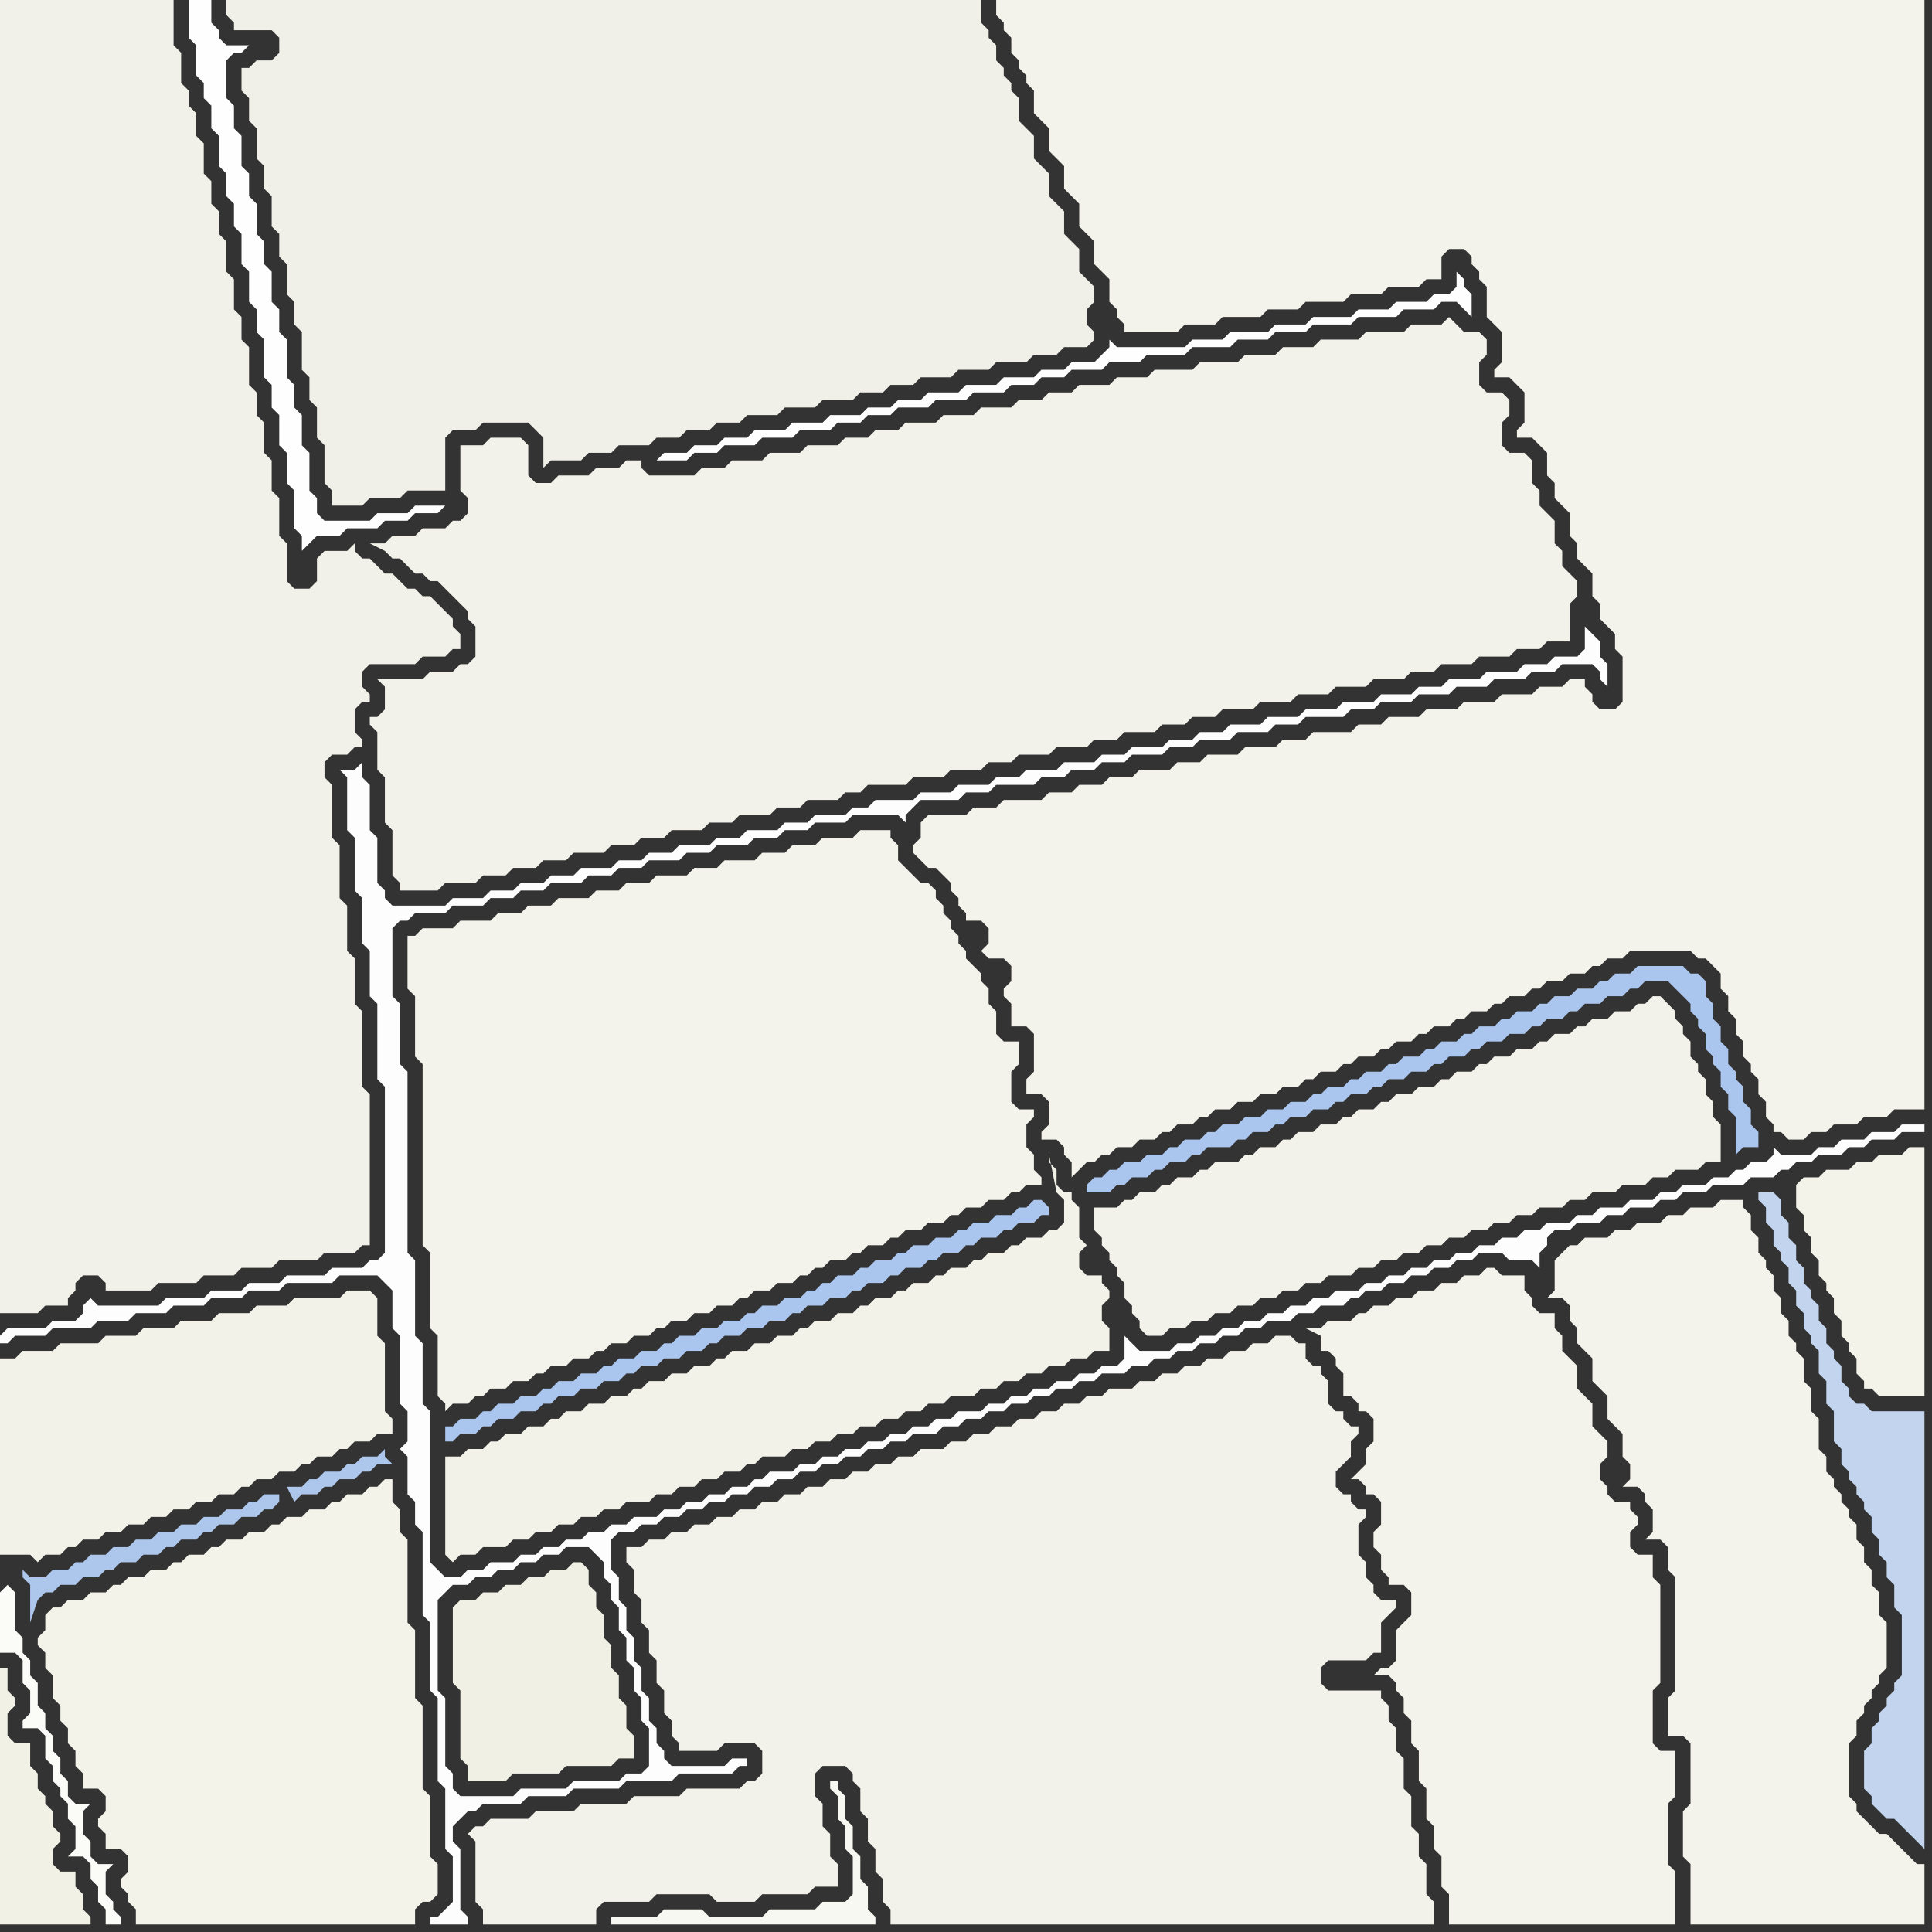 <svg width="256" height="256" xmlns="http://www.w3.org/2000/svg"><rect width="100%" height="100%" fill="#333333" stroke="none"/><script> 
var tempColor;
function hoverPath(evt){
obj = evt.target;
tempColor = obj.getAttribute("fill");
obj.setAttribute("fill","red");
//alert(tempColor);
//obj.setAttribute("stroke","red");}
function recoverPath(evt){
obj = evt.target;
obj.setAttribute("fill", tempColor);
//obj.setAttribute("stroke", tempColor);
}</script><path onmouseover="hoverPath(evt)" onmouseout="recoverPath(evt)" fill="rgb(244,243,235)" d="M  179,175l -3,0 -1,1 -2,0 2,1 0,2 1,0 1,1 0,1 1,1 0,3 1,0 1,1 0,1 1,0 1,1 0,3 -1,1 0,2 -1,1 -1,1 1,0 1,1 0,1 1,0 1,1 0,3 -1,1 0,2 1,1 0,2 1,1 0,1 2,0 1,1 0,3 -1,1 -1,1 0,4 -1,1 -1,0 -1,1 2,0 1,1 0,1 1,1 0,2 1,1 0,3 1,1 0,4 1,1 0,4 1,1 0,3 1,1 0,4 1,1 0,4 30,0 0,-7 -1,-1 0,-8 1,-1 0,-6 -2,0 -1,-1 0,-7 1,-1 0,-13 -1,-1 0,-3 -2,0 -1,-1 0,-2 1,-1 0,-1 -1,-1 0,-1 -2,0 -1,-1 0,-1 -1,-1 0,-2 1,-1 0,-2 -1,-1 0,0 -1,-1 0,-3 -1,-1 -1,-1 0,-3 -1,-1 -1,-1 0,-2 -1,-1 0,-2 -2,0 -1,-1 0,-1 -1,-1 0,-2 -3,0 -1,-1 -1,0 -1,1 -2,0 -1,1 -2,0 -1,1 -2,0 -1,1 -2,0 -1,1 -2,0 -1,1 -1,0 -1,1Z"/>
<path onmouseover="hoverPath(evt)" onmouseout="recoverPath(evt)" fill="rgb(253,253,253)" d="M  0,177l 0,1 1,0 1,-1 4,0 1,-1 5,0 1,-1 4,0 1,-1 4,0 1,-1 4,0 1,-1 4,0 1,-1 4,0 1,-1 6,0 1,-1 5,0 1,1 1,1 0,5 1,1 0,9 1,1 0,4 -1,1 1,1 0,5 1,1 0,3 1,1 0,11 1,1 0,9 1,1 0,11 1,1 0,8 1,1 0,6 -1,1 -1,1 -1,0 0,1 5,0 0,-1 -1,-1 0,-8 -1,-1 0,-2 1,-1 1,-1 1,0 1,-1 5,0 1,-1 5,0 1,-1 6,0 1,-1 6,0 1,-1 7,0 1,-1 1,0 0,-1 -2,0 -1,1 -7,0 -1,-1 0,-1 -1,-1 0,-2 -1,-1 0,-3 -1,-1 0,-3 -1,-1 0,-3 -1,-1 0,-3 -1,-1 0,-3 -1,-1 0,-4 1,-1 2,0 1,-1 2,0 1,-1 2,0 1,-1 2,0 1,-1 2,0 1,-1 2,0 1,-1 2,0 1,-1 2,0 1,-1 2,0 1,-1 2,0 1,-1 2,0 1,-1 2,0 1,-1 2,0 1,-1 3,0 1,-1 2,0 1,-1 2,0 1,-1 2,0 1,-1 2,0 1,-1 2,0 1,-1 2,0 1,-1 2,0 1,-1 3,0 1,-1 2,0 1,-1 2,0 1,-1 2,0 1,-1 2,0 1,-1 2,0 1,-1 2,0 1,-1 3,0 1,-1 2,0 1,-1 3,0 1,-1 1,0 1,-1 2,0 1,-1 2,0 1,-1 2,0 1,-1 2,0 1,-1 2,0 1,-1 3,0 1,1 3,0 1,1 0,-2 1,-1 0,-1 1,-1 2,0 1,-1 3,0 1,-1 2,0 1,-1 3,0 1,-1 2,0 1,-1 3,0 1,-1 4,0 1,-1 3,0 1,-1 1,0 1,-1 2,0 1,-1 3,0 1,-1 2,0 1,-1 3,0 1,-1 3,0 0,-1 -3,0 -1,1 -3,0 -1,1 -3,0 -1,1 -2,0 -1,1 -4,0 -1,-1 0,1 -1,1 -2,0 -1,1 -1,0 -1,1 -2,0 -1,1 -3,0 -1,1 -2,0 -1,1 -3,0 -1,1 -3,0 -1,1 -2,0 -1,1 -3,0 -1,1 -2,0 -1,1 -2,0 -1,1 -2,0 -1,1 -2,0 -1,1 -2,0 -1,1 -2,0 -1,1 -2,0 -1,1 -2,0 -1,1 -3,0 -1,1 -2,0 -1,1 -2,0 -1,1 -2,0 -1,1 -2,0 -1,1 -2,0 -1,1 -2,0 -1,1 -2,0 -1,1 -4,0 -1,-1 -1,-1 0,3 -1,1 -2,0 -1,1 -2,0 -1,1 -2,0 -1,1 -2,0 -1,1 -2,0 -1,1 -2,0 -1,1 -3,0 -1,1 -2,0 -1,1 -2,0 -1,1 -2,0 -1,1 -2,0 -1,1 -2,0 -1,1 -2,0 -1,1 -2,0 -1,1 -3,0 -1,1 -1,0 -1,1 -2,0 -1,1 -2,0 -1,1 -2,0 -1,1 -2,0 -1,1 -3,0 -1,1 -2,0 -1,1 -2,0 -1,1 -2,0 -1,1 -2,0 -1,1 -2,0 -1,1 -3,0 -1,1 -2,0 -1,1 -2,0 -1,-1 -1,-1 0,-20 -1,-1 0,-8 -1,-1 0,-10 -1,-1 0,-24 -1,-1 0,-8 -1,-1 0,-9 1,-1 1,0 1,-1 4,0 1,-1 4,0 1,-1 3,0 1,-1 3,0 1,-1 4,0 1,-1 3,0 1,-1 3,0 1,-1 4,0 1,-1 3,0 1,-1 4,0 1,-1 3,0 1,-1 3,0 1,-1 4,0 1,-1 6,0 1,1 0,-1 2,-2 5,0 1,-1 3,0 1,-1 5,0 1,-1 3,0 1,-1 3,0 1,-1 3,0 1,-1 4,0 1,-1 3,0 1,-1 4,0 1,-1 4,0 1,-1 3,0 1,-1 5,0 1,-1 3,0 1,-1 4,0 1,-1 4,0 1,-1 4,0 1,-1 4,0 1,-1 3,0 1,-1 4,0 1,1 0,1 1,1 0,-3 -1,-1 0,-2 -1,-1 -1,-1 0,3 -1,1 -3,0 -1,1 -3,0 -1,1 -4,0 -1,1 -4,0 -1,1 -3,0 -1,1 -4,0 -1,1 -4,0 -1,1 -4,0 -1,1 -4,0 -1,1 -4,0 -1,1 -3,0 -1,1 -3,0 -1,1 -4,0 -1,1 -3,0 -1,1 -4,0 -1,1 -4,0 -1,1 -3,0 -1,1 -4,0 -1,1 -4,0 -1,1 -5,0 -1,1 -2,0 -1,1 -4,0 -1,1 -3,0 -1,1 -4,0 -1,1 -3,0 -1,1 -4,0 -1,1 -3,0 -1,1 -3,0 -1,1 -4,0 -1,1 -3,0 -1,1 -3,0 -1,1 -3,0 -1,1 -4,0 -1,1 -7,0 -1,-1 0,-1 -1,-1 0,-6 -1,-1 0,-6 -1,-1 0,-2 -1,1 -2,0 1,1 0,7 1,1 0,7 1,1 0,6 1,1 0,6 1,1 0,10 1,1 0,22 -1,1 -1,0 -1,1 -4,0 -1,1 -5,0 -1,1 -4,0 -1,1 -4,0 -1,1 -5,0 -1,1 -8,0 -1,-1 0,0 -1,1 0,1 -1,1 -3,0 -1,1 -5,0 -1,1 60,33 2,0 1,-1 2,0 1,-1 2,0 1,-1 2,0 1,-1 2,0 1,-1 3,0 1,1 1,1 0,2 1,1 0,2 1,1 0,3 1,1 0,3 1,1 0,3 1,1 0,3 1,1 0,5 -1,1 -2,0 -1,1 -6,0 -1,1 -6,0 -1,1 -7,0 -1,-1 0,-2 -1,-1 0,-9 -1,-1 0,-12 1,-1 1,-1 -60,-33Z"/>
<path onmouseover="hoverPath(evt)" onmouseout="recoverPath(evt)" fill="rgb(242,241,233)" d="M  0,117l 0,57 5,0 1,-1 3,0 0,-1 1,-1 0,-1 1,-1 2,0 1,1 0,1 6,0 1,-1 5,0 1,-1 4,0 1,-1 4,0 1,-1 5,0 1,-1 4,0 1,-1 1,0 0,-20 -1,-1 0,-10 -1,-1 0,-6 -1,-1 0,-6 -1,-1 0,-7 -1,-1 0,-7 -1,-1 0,-2 1,-1 2,0 1,-1 1,0 0,-1 -1,-1 0,-3 1,-1 1,0 0,-1 -1,-1 0,-2 1,-1 6,0 1,-1 3,0 1,-1 1,0 0,-2 -1,-1 0,-1 -1,-1 -1,-1 -1,-1 -1,0 -1,-1 -1,0 -1,-1 -1,-1 -1,0 -1,-1 -1,-1 -1,0 -1,-1 0,-1 -1,1 -3,0 -1,1 0,3 -1,1 -2,0 -1,-1 0,-5 -1,-1 0,-5 -1,-1 0,-4 -1,-1 0,-4 -1,-1 0,-3 -1,-1 0,-5 -1,-1 0,-3 -1,-1 0,-4 -1,-1 0,-4 -1,-1 0,-3 -1,-1 0,-3 -1,-1 0,-4 -1,-1 0,-3 -1,-1 0,-2 -1,-1 0,-4 -1,-1 0,-6 -23,0Z"/>
<path onmouseover="hoverPath(evt)" onmouseout="recoverPath(evt)" fill="rgb(244,243,235)" d="M  55,124l -1,0 0,7 1,1 0,8 1,1 0,24 1,1 0,10 1,1 0,8 1,1 0,1 1,-1 2,0 1,-1 1,0 1,-1 2,0 1,-1 2,0 1,-1 1,0 1,-1 2,0 1,-1 2,0 1,-1 1,0 1,-1 2,0 1,-1 2,0 1,-1 1,0 1,-1 2,0 1,-1 2,0 1,-1 2,0 1,-1 1,0 1,-1 2,0 1,-1 2,0 1,-1 1,0 1,-1 1,0 1,-1 2,0 1,-1 1,0 1,-1 2,0 1,-1 1,0 1,-1 2,0 1,-1 2,0 1,-1 1,0 1,-1 2,0 1,-1 2,0 1,-1 1,0 1,-1 2,0 0,-1 -1,-1 0,-2 -1,-1 0,-3 1,-1 0,-1 -2,0 -1,-1 0,-4 1,-1 0,-3 -2,0 -1,-1 0,-3 -1,-1 0,-2 -1,-1 0,-1 -1,-1 -1,-1 0,-1 -1,-1 0,-1 -1,-1 0,-1 -1,-1 0,-1 -1,-1 0,-1 -1,-1 -1,0 -3,-3 0,-2 -1,-1 0,-1 -4,0 -1,1 -4,0 -1,1 -3,0 -1,1 -3,0 -1,1 -4,0 -1,1 -3,0 -1,1 -4,0 -1,1 -3,0 -1,1 -3,0 -1,1 -4,0 -1,1 -3,0 -1,1 -3,0 -1,1 -4,0 -1,1 -4,0 -1,1Z"/>
<path onmouseover="hoverPath(evt)" onmouseout="recoverPath(evt)" fill="rgb(171,198,238)" d="M  60,189l -1,0 0,2 1,0 1,-1 2,0 1,-1 1,0 1,-1 2,0 1,-1 2,0 1,-1 1,0 1,-1 2,0 1,-1 2,0 1,-1 2,0 1,-1 1,0 1,-1 2,0 1,-1 2,0 1,-1 2,0 1,-1 1,0 1,-1 2,0 1,-1 2,0 1,-1 2,0 1,-1 1,0 1,-1 2,0 1,-1 2,0 1,-1 1,0 1,-1 2,0 1,-1 1,0 1,-1 2,0 1,-1 1,0 1,-1 2,0 1,-1 1,0 1,-1 2,0 1,-1 1,0 1,-1 2,0 1,-1 1,0 0,-1 -1,-1 -1,0 -1,1 -1,0 -1,1 -2,0 -1,1 -2,0 -1,1 -1,0 -1,1 -2,0 -1,1 -2,0 -1,1 -1,0 -1,1 -2,0 -1,1 -1,0 -1,1 -2,0 -1,1 -1,0 -1,1 -1,0 -1,1 -2,0 -1,1 -2,0 -1,1 -1,0 -1,1 -2,0 -1,1 -2,0 -1,1 -2,0 -1,1 -1,0 -1,1 -2,0 -1,1 -2,0 -1,1 -1,0 -1,1 -2,0 -1,1 -2,0 -1,1 -1,0 -1,1 -2,0 -1,1 -2,0 -1,1 -1,0 -1,1 -2,0 -1,1Z"/>
<path onmouseover="hoverPath(evt)" onmouseout="recoverPath(evt)" fill="rgb(243,242,233)" d="M  61,193l -2,0 0,13 1,1 0,0 1,-1 2,0 1,-1 3,0 1,-1 2,0 1,-1 2,0 1,-1 2,0 1,-1 2,0 1,-1 2,0 1,-1 3,0 1,-1 2,0 1,-1 2,0 1,-1 2,0 1,-1 2,0 1,-1 1,0 1,-1 3,0 1,-1 2,0 1,-1 2,0 1,-1 2,0 1,-1 2,0 1,-1 2,0 1,-1 2,0 1,-1 2,0 1,-1 3,0 1,-1 2,0 1,-1 2,0 1,-1 2,0 1,-1 2,0 1,-1 2,0 1,-1 2,0 0,-3 -1,-1 0,-2 1,-1 0,-1 -1,-1 0,-1 -2,0 -1,-1 0,-2 1,-1 -1,-1 0,-4 -1,-1 0,-1 -1,0 -1,-1 0,-2 -1,-1 0,-1 1,5 1,1 0,3 -1,1 -1,0 -1,1 -2,0 -1,1 -1,0 -1,1 -2,0 -1,1 -1,0 -1,1 -2,0 -1,1 -1,0 -1,1 -2,0 -1,1 -1,0 -1,1 -2,0 -1,1 -1,0 -1,1 -2,0 -1,1 -2,0 -1,1 -1,0 -1,1 -2,0 -1,1 -2,0 -1,1 -2,0 -1,1 -1,0 -1,1 -2,0 -1,1 -2,0 -1,1 -2,0 -1,1 -1,0 -1,1 -2,0 -1,1 -2,0 -1,1 -2,0 -1,1 -1,0 -1,1 -2,0 -1,1 -2,0 -1,1 -1,0 -1,1 -2,0 -1,1Z"/>
<path onmouseover="hoverPath(evt)" onmouseout="recoverPath(evt)" fill="rgb(171,198,238)" d="M  144,157l 0,1 3,0 1,-1 1,0 1,-1 2,0 1,-1 1,0 1,-1 2,0 1,-1 1,0 1,-1 3,0 1,-1 1,0 1,-1 2,0 1,-1 1,0 1,-1 2,0 1,-1 2,0 1,-1 1,0 1,-1 2,0 1,-1 1,0 1,-1 2,0 1,-1 2,0 1,-1 1,0 1,-1 2,0 1,-1 1,0 1,-1 2,0 1,-1 2,0 1,-1 1,0 1,-1 2,0 1,-1 1,0 1,-1 2,0 1,-1 2,0 1,-1 1,0 1,-1 3,0 1,1 1,1 1,1 0,1 1,1 0,1 1,1 0,2 1,1 0,1 1,1 0,2 1,1 0,2 1,1 0,5 1,-1 2,0 0,-2 -1,-1 0,-2 -1,-1 0,-2 -1,-1 0,-1 -1,-1 0,-2 -1,-1 0,-2 -1,-1 0,-2 -1,-1 0,-2 -1,-1 -1,0 -1,-1 -6,0 -1,1 -2,0 -1,1 -1,0 -1,1 -2,0 -1,1 -2,0 -1,1 -1,0 -1,1 -2,0 -1,1 -1,0 -1,1 -2,0 -1,1 -1,0 -1,1 -2,0 -1,1 -1,0 -1,1 -2,0 -1,1 -1,0 -1,1 -2,0 -1,1 -1,0 -1,1 -2,0 -1,1 -1,0 -1,1 -2,0 -1,1 -2,0 -1,1 -2,0 -1,1 -2,0 -1,1 -1,0 -1,1 -2,0 -1,1 -1,0 -1,1 -2,0 -1,1 -2,0 -1,1 -1,0 -1,1 -1,0 -1,1Z"/>
<path onmouseover="hoverPath(evt)" onmouseout="recoverPath(evt)" fill="rgb(254,254,254)" d="M  147,45l 0,1 -1,1 -1,1 -3,0 -1,1 -3,0 -1,1 -4,0 -1,1 -4,0 -1,1 -4,0 -1,1 -3,0 -1,1 -3,0 -1,1 -4,0 -1,1 -4,0 -1,1 -4,0 -1,1 -3,0 -1,1 -3,0 -1,1 -3,0 -1,1 4,0 1,-1 3,0 1,-1 4,0 1,-1 4,0 1,-1 4,0 1,-1 3,0 1,-1 3,0 1,-1 4,0 1,-1 4,0 1,-1 4,0 1,-1 3,0 1,-1 3,0 1,-1 4,0 1,-1 4,0 1,-1 5,0 1,-1 5,0 1,-1 4,0 1,-1 4,0 1,-1 5,0 1,-1 5,0 1,-1 4,0 1,-1 2,0 1,1 1,1 0,-3 -1,-1 0,-1 -1,-1 0,2 -1,1 -2,0 -1,1 -4,0 -1,1 -4,0 -1,1 -5,0 -1,1 -4,0 -1,1 -5,0 -1,1 -4,0 -1,1 -9,0 -1,-1Z"/>
<path onmouseover="hoverPath(evt)" onmouseout="recoverPath(evt)" fill="rgb(243,242,234)" d="M  146,160l -1,0 0,3 1,1 0,1 1,1 0,1 1,1 0,1 1,1 0,2 1,1 0,1 1,1 0,1 1,1 2,0 1,-1 2,0 1,-1 2,0 1,-1 2,0 1,-1 2,0 1,-1 2,0 1,-1 2,0 1,-1 2,0 1,-1 3,0 1,-1 2,0 1,-1 2,0 1,-1 2,0 1,-1 2,0 1,-1 2,0 1,-1 2,0 1,-1 2,0 1,-1 2,0 1,-1 3,0 1,-1 2,0 1,-1 3,0 1,-1 3,0 1,-1 2,0 1,-1 3,0 1,-1 2,0 0,-5 -1,-1 0,-2 -1,-1 0,-2 -1,-1 0,-1 -1,-1 0,-2 -1,-1 0,-1 -1,-1 0,-1 -1,-1 -1,-1 -1,0 -1,1 -1,0 -1,1 -2,0 -1,1 -2,0 -1,1 -1,0 -1,1 -2,0 -1,1 -1,0 -1,1 -2,0 -1,1 -2,0 -1,1 -1,0 -1,1 -2,0 -1,1 -1,0 -1,1 -2,0 -1,1 -2,0 -1,1 -1,0 -1,1 -2,0 -1,1 -1,0 -1,1 -2,0 -1,1 -2,0 -1,1 -1,0 -1,1 -2,0 -1,1 -1,0 -1,1 -3,0 -1,1 -1,0 -1,1 -2,0 -1,1 -1,0 -1,1 -2,0 -1,1 -1,0 -1,1Z"/>
<path onmouseover="hoverPath(evt)" onmouseout="recoverPath(evt)" fill="rgb(243,242,233)" d="M  0,182l 0,24 4,0 1,1 1,-1 2,0 1,-1 1,0 1,-1 2,0 1,-1 2,0 1,-1 2,0 1,-1 2,0 1,-1 2,0 1,-1 2,0 1,-1 2,0 1,-1 1,0 1,-1 2,0 1,-1 2,0 1,-1 1,0 1,-1 2,0 1,-1 1,0 1,-1 2,0 1,-1 2,0 0,-2 -1,-1 0,-9 -1,-1 0,-5 -1,-1 -3,0 -1,1 -6,0 -1,1 -4,0 -1,1 -4,0 -1,1 -4,0 -1,1 -4,0 -1,1 -4,0 -1,1 -5,0 -1,1 -4,0 -1,1 -2,0Z"/>
<path onmouseover="hoverPath(evt)" onmouseout="recoverPath(evt)" fill="rgb(242,241,230)" d="M  6,238l -1,-1 0,-2 -1,-1 0,-3 -2,0 -1,-1 0,-3 1,-1 0,-1 -1,-1 0,-3 -1,0 0,34 12,0 0,-1 -1,-1 0,-2 -1,-1 0,-2 -2,0 -1,-1 0,-2 1,-1 0,-1 -1,-1 0,-2 -1,-1Z"/>
<path onmouseover="hoverPath(evt)" onmouseout="recoverPath(evt)" fill="rgb(243,243,234)" d="M  6,214l 0,2 -1,1 0,1 1,1 0,2 1,1 0,3 1,1 0,2 1,1 0,2 1,1 0,2 1,1 0,2 2,0 1,1 0,2 -1,1 0,1 1,1 0,2 2,0 1,1 0,2 -1,1 0,1 1,1 0,1 1,1 0,2 37,0 0,-2 1,-1 1,0 1,-1 0,-4 -1,-1 0,-8 -1,-1 0,-11 -1,-1 0,-9 -1,-1 0,-11 -1,-1 0,-3 -1,-1 0,-3 -1,0 -1,1 -1,0 -1,1 -2,0 -1,1 -1,0 -1,1 -2,0 -1,1 -2,0 -1,1 -1,0 -1,1 -2,0 -1,1 -2,0 -1,1 -1,0 -1,1 -2,0 -1,1 -1,0 -1,1 -2,0 -1,1 -2,0 -1,1 -1,0 -1,1 -2,0 -1,1 -2,0 -1,1 -1,0 -1,1Z"/>
<path onmouseover="hoverPath(evt)" onmouseout="recoverPath(evt)" fill="rgb(173,198,236)" d="M  37,198l -2,0 -1,1 -1,0 -1,1 -2,0 -1,1 -2,0 -1,1 -2,0 -1,1 -2,0 -1,1 -2,0 -1,1 -2,0 -1,1 -2,0 -1,1 -1,0 -1,1 -2,0 -1,1 -2,0 -1,-1 0,1 1,1 0,5 1,-3 0,0 1,-1 1,0 1,-1 2,0 1,-1 2,0 1,-1 1,0 1,-1 2,0 1,-1 2,0 1,-1 1,0 1,-1 2,0 1,-1 1,0 1,-1 2,0 1,-1 2,0 1,-1 1,0 1,-1 0,-1 1,-1 1,2 0,0 1,-1 2,0 1,-1 1,0 1,-1 2,0 1,-1 1,0 1,-1 2,0 -1,-1 0,-1 -1,1 -2,0 -1,1 -1,0 -1,1 -2,0 -1,1 -1,0 -1,1 -2,0 -1,1Z"/>
<path onmouseover="hoverPath(evt)" onmouseout="recoverPath(evt)" fill="rgb(243,242,234)" d="M  51,90l -1,0 1,1 0,3 -1,1 -1,0 0,1 1,1 0,5 1,1 0,6 1,1 0,6 1,1 0,1 5,0 1,-1 4,0 1,-1 3,0 1,-1 3,0 1,-1 3,0 1,-1 4,0 1,-1 3,0 1,-1 3,0 1,-1 4,0 1,-1 3,0 1,-1 4,0 1,-1 3,0 1,-1 4,0 1,-1 2,0 1,-1 5,0 1,-1 4,0 1,-1 4,0 1,-1 3,0 1,-1 4,0 1,-1 4,0 1,-1 3,0 1,-1 4,0 1,-1 3,0 1,-1 3,0 1,-1 4,0 1,-1 4,0 1,-1 4,0 1,-1 4,0 1,-1 4,0 1,-1 3,0 1,-1 4,0 1,-1 4,0 1,-1 3,0 1,-1 3,0 0,-5 1,-1 0,-2 -1,-1 0,0 -1,-1 0,-2 -1,-1 0,-3 -1,-1 -1,-1 0,-2 -1,-1 0,-3 -1,-1 -2,0 -1,-1 0,-3 1,-1 0,-2 -1,-1 -2,0 -1,-1 0,-3 1,-1 0,-2 -1,-1 -2,0 -1,-1 -1,-1 -1,1 -4,0 -1,1 -5,0 -1,1 -5,0 -1,1 -4,0 -1,1 -4,0 -1,1 -5,0 -1,1 -5,0 -1,1 -4,0 -1,1 -4,0 -1,1 -3,0 -1,1 -3,0 -1,1 -4,0 -1,1 -4,0 -1,1 -4,0 -1,1 -3,0 -1,1 -3,0 -1,1 -4,0 -1,1 -4,0 -1,1 -4,0 -1,1 -3,0 -1,1 -6,0 -1,-1 0,-1 -2,0 -1,1 -3,0 -1,1 -4,0 -1,1 -2,0 -1,-1 0,-4 -1,-1 -4,0 -1,1 -3,0 0,6 1,1 0,2 -1,1 -1,0 -1,1 -3,0 -1,1 -3,0 -1,1 -2,0 2,1 0,0 1,1 1,0 1,1 1,1 1,0 1,1 1,0 1,1 1,1 1,1 1,1 0,1 1,1 0,4 -1,1 -1,0 -1,1 -3,0 -1,1Z"/>
<path onmouseover="hoverPath(evt)" onmouseout="recoverPath(evt)" fill="rgb(240,239,232)" d="M  70,56l 0,0 1,1 1,1 0,4 1,-1 4,0 1,-1 3,0 1,-1 4,0 1,-1 3,0 1,-1 3,0 1,-1 3,0 1,-1 4,0 1,-1 4,0 1,-1 4,0 1,-1 3,0 1,-1 3,0 1,-1 4,0 1,-1 4,0 1,-1 4,0 1,-1 3,0 1,-1 3,0 1,-1 0,-1 -1,-1 0,-2 1,-1 0,-2 -1,-1 -1,-1 0,-3 -1,-1 -1,-1 0,-3 -1,-1 -1,-1 0,-3 -1,-1 -1,-1 0,-3 -1,-1 -1,-1 0,-3 -1,-1 0,-1 -1,-1 0,-1 -1,-1 0,-2 -1,-1 0,-1 -1,-1 0,-3 -100,0 0,2 1,1 0,1 5,0 1,1 0,2 -1,1 -2,0 -1,1 -1,0 0,3 1,1 0,3 1,1 0,4 1,1 0,3 1,1 0,4 1,1 0,3 1,1 0,4 1,1 0,3 1,1 0,5 1,1 0,3 1,1 0,4 1,1 0,5 1,1 0,2 4,0 1,-1 4,0 1,-1 5,0 0,-7 1,-1 3,0 1,-1Z"/>
<path onmouseover="hoverPath(evt)" onmouseout="recoverPath(evt)" fill="rgb(248,248,243)" d="M  82,254l -1,0 0,1 35,0 0,-1 -1,-1 0,-3 -1,-1 0,-3 -1,-1 0,-3 -1,-1 0,-3 -1,-1 0,-1 -1,0 0,1 1,1 0,3 1,1 0,3 1,1 0,5 -1,1 -3,0 -1,1 -6,0 -1,1 -7,0 -1,-1 -5,0 -1,1Z"/>
<path onmouseover="hoverPath(evt)" onmouseout="recoverPath(evt)" fill="rgb(244,243,235)" d="M  123,108l 0,0 -1,1 0,2 -1,1 0,1 1,1 1,1 1,0 1,1 1,1 0,1 1,1 0,1 1,1 0,1 2,0 1,1 0,2 -1,1 1,1 2,0 1,1 0,2 -1,1 0,1 1,1 0,3 2,0 1,1 0,5 -1,1 0,2 2,0 1,1 0,3 -1,1 0,1 2,0 1,1 0,1 1,1 0,2 1,-1 0,0 1,-1 1,0 1,-1 1,0 1,-1 2,0 1,-1 2,0 1,-1 1,0 1,-1 2,0 1,-1 1,0 1,-1 2,0 1,-1 2,0 1,-1 2,0 1,-1 2,0 1,-1 1,0 1,-1 2,0 1,-1 1,0 1,-1 2,0 1,-1 1,0 1,-1 2,0 1,-1 1,0 1,-1 2,0 1,-1 1,0 1,-1 2,0 1,-1 1,0 1,-1 2,0 1,-1 1,0 1,-1 2,0 1,-1 2,0 1,-1 1,0 1,-1 2,0 1,-1 8,0 1,1 1,0 1,1 1,1 0,2 1,1 0,2 1,1 0,2 1,1 0,2 1,1 0,1 1,1 0,2 1,1 0,2 1,1 0,1 1,0 1,1 2,0 1,-1 2,0 1,-1 3,0 1,-1 3,0 1,-1 4,0 0,-147 -123,0 0,2 1,1 0,1 1,1 0,2 1,1 0,1 1,1 0,1 1,1 0,3 1,1 1,1 0,3 1,1 1,1 0,3 1,1 1,1 0,3 1,1 1,1 0,3 1,1 1,1 0,3 1,1 0,1 1,1 0,1 7,0 1,-1 4,0 1,-1 5,0 1,-1 4,0 1,-1 5,0 1,-1 4,0 1,-1 4,0 1,-1 2,0 0,-3 1,-1 2,0 1,1 0,1 1,1 0,1 1,1 0,4 1,1 1,1 0,4 -1,1 0,1 2,0 1,1 1,1 0,4 -1,1 0,1 2,0 1,1 1,1 0,3 1,1 0,2 1,1 1,1 0,3 1,1 0,2 1,1 1,1 0,3 1,1 0,2 1,1 1,1 0,2 1,1 0,6 -1,1 -2,0 -1,-1 0,-1 -1,-1 0,-1 -2,0 -1,1 -3,0 -1,1 -4,0 -1,1 -4,0 -1,1 -4,0 -1,1 -4,0 -1,1 -3,0 -1,1 -5,0 -1,1 -3,0 -1,1 -4,0 -1,1 -4,0 -1,1 -3,0 -1,1 -4,0 -1,1 -3,0 -1,1 -3,0 -1,1 -3,0 -1,1 -5,0 -1,1 -3,0 -1,1Z"/>
<path onmouseover="hoverPath(evt)" onmouseout="recoverPath(evt)" fill="rgb(243,243,234)" d="M  238,158l 0,2 1,1 0,2 1,1 0,2 1,1 0,2 1,1 0,1 1,1 0,2 1,1 0,2 1,1 0,1 1,1 0,2 1,1 0,1 1,0 1,1 6,0 0,-33 -2,0 -1,1 -3,0 -1,1 -2,0 -1,1 -3,0 -1,1 -2,0 -1,1Z"/>
<path onmouseover="hoverPath(evt)" onmouseout="recoverPath(evt)" fill="rgb(251,251,248)" d="M  0,211l 0,8 2,0 1,1 0,3 1,1 0,3 -1,1 0,1 2,0 1,1 0,3 1,1 0,2 1,1 0,1 1,1 0,2 1,1 0,3 -1,1 2,0 1,1 0,2 1,1 0,2 1,1 0,2 2,0 0,-1 -1,-1 0,-1 -1,-1 0,-3 1,-1 -2,0 -1,-1 0,-2 -1,-1 0,-3 1,-1 -2,0 -1,-1 0,-2 -1,-1 0,-2 -1,-1 0,-2 -1,-1 0,-2 -1,-1 0,-3 -1,-1 0,-2 -1,-1 0,-2 -1,-1 0,-5 -1,-1 -1,1 0,-3Z"/>
<path onmouseover="hoverPath(evt)" onmouseout="recoverPath(evt)" fill="rgb(254,254,254)" d="M  40,73l 2,-2 3,0 1,-1 4,0 1,-1 3,0 1,-1 3,0 1,-1 -4,0 -1,1 -4,0 -1,1 -6,0 -1,-1 0,-2 -1,-1 0,-5 -1,-1 0,-4 -1,-1 0,-3 -1,-1 0,-5 -1,-1 0,-3 -1,-1 0,-4 -1,-1 0,-3 -1,-1 0,-4 -1,-1 0,-3 -1,-1 0,-4 -1,-1 0,-3 -1,-1 0,-5 1,-1 1,0 1,-1 -3,0 -1,-1 0,-1 -1,-1 0,-3 -3,0 0,5 1,1 0,4 1,1 0,2 1,1 0,3 1,1 0,4 1,1 0,3 1,1 0,3 1,1 0,4 1,1 0,4 1,1 0,3 1,1 0,5 1,1 0,3 1,1 0,4 1,1 0,4 1,1 0,5 1,1Z"/>
<path onmouseover="hoverPath(evt)" onmouseout="recoverPath(evt)" fill="rgb(240,240,228)" d="M  61,227l 0,6 1,1 0,2 5,0 1,-1 6,0 1,-1 6,0 1,-1 2,0 0,-3 -1,-1 0,-3 -1,-1 0,-3 -1,-1 0,-3 -1,-1 0,-3 -1,-1 0,-2 -1,-1 0,-2 -1,-1 -1,0 -1,1 -2,0 -1,1 -2,0 -1,1 -2,0 -1,1 -2,0 -1,1 -2,0 -1,1 0,10 1,1Z"/>
<path onmouseover="hoverPath(evt)" onmouseout="recoverPath(evt)" fill="rgb(243,242,234)" d="M  64,242l -1,0 -1,1 1,1 0,8 1,1 0,2 15,0 0,-2 1,-1 6,0 1,-1 7,0 1,1 5,0 1,-1 6,0 1,-1 3,0 0,-3 -1,-1 0,-3 -1,-1 0,-3 -1,-1 0,-3 1,-1 3,0 1,1 0,1 1,1 0,3 1,1 0,3 1,1 0,3 1,1 0,3 1,1 0,2 72,0 0,-3 -1,-1 0,-4 -1,-1 0,-3 -1,-1 0,-4 -1,-1 0,-4 -1,-1 0,-3 -1,-1 0,-2 -1,-1 0,-1 -7,0 -1,-1 0,-2 1,-1 5,0 1,-1 1,0 0,-4 1,-1 1,-1 0,-1 -2,0 -1,-1 0,-1 -1,-1 0,-2 -1,-1 0,-4 1,-1 0,-1 -1,0 -1,-1 0,-1 -1,0 -1,-1 0,-2 1,-1 1,-1 0,-2 1,-1 0,-1 -1,0 -1,-1 0,-1 -1,0 -1,-1 0,-3 -1,-1 0,-1 -1,0 -1,-1 0,-2 -1,0 -1,-1 -2,0 -1,1 -2,0 -1,1 -2,0 -1,1 -2,0 -1,1 -2,0 -1,1 -2,0 -1,1 -2,0 -1,1 -3,0 -1,1 -2,0 -1,1 -2,0 -1,1 -2,0 -1,1 -2,0 -1,1 -2,0 -1,1 -2,0 -1,1 -2,0 -1,1 -3,0 -1,1 -2,0 -1,1 -2,0 -1,1 -2,0 -1,1 -2,0 -1,1 -2,0 -1,1 -2,0 -1,1 -2,0 -1,1 -2,0 -1,1 -2,0 -1,1 -2,0 -1,1 -2,0 -1,1 -2,0 -1,1 -2,0 0,2 1,1 0,3 1,1 0,3 1,1 0,3 1,1 0,3 1,1 0,3 1,1 0,2 1,1 0,1 5,0 1,-1 4,0 1,1 0,3 -1,1 -1,0 -1,1 -7,0 -1,1 -6,0 -1,1 -6,0 -1,1 -5,0 -1,1 -5,0 -1,1Z"/>
<path onmouseover="hoverPath(evt)" onmouseout="recoverPath(evt)" fill="rgb(243,242,235)" d="M  207,166l -1,1 0,4 -1,1 2,0 1,1 0,2 1,1 0,2 1,1 1,1 0,3 1,1 1,1 0,3 1,1 1,1 0,3 1,1 0,2 -1,1 2,0 1,1 0,1 1,1 0,3 -1,1 2,0 1,1 0,3 1,1 0,15 -1,1 0,5 2,0 1,1 0,8 -1,1 0,6 1,1 0,8 31,0 0,-8 -1,0 -1,-1 -1,-1 -1,-1 -1,-1 -1,0 -1,-1 -1,-1 -1,-1 0,-1 -1,-1 0,-7 1,-1 0,-2 1,-1 0,-1 1,-1 0,-1 1,-1 0,-1 1,-1 0,-6 -1,-1 0,-3 -1,-1 0,-2 -1,-1 0,-2 -1,-1 0,-2 -1,-1 0,-1 -1,-1 0,-1 -1,-1 0,-1 -1,-1 0,-2 -1,-1 0,-4 -1,-1 0,-3 -1,-1 0,-3 -1,-1 0,-1 -1,-1 0,-2 -1,-1 0,-2 -1,-1 0,-2 -1,-1 0,-1 -1,-1 0,-2 -1,-1 0,-2 -1,-1 0,-1 -3,0 -1,1 -3,0 -1,1 -2,0 -1,1 -3,0 -1,1 -2,0 -1,1 -3,0 -1,1 -1,0 -1,1Z"/>
<path onmouseover="hoverPath(evt)" onmouseout="recoverPath(evt)" fill="rgb(194,212,238)" d="M  251,223l 0,1 -1,1 0,1 -1,1 0,1 -1,1 0,2 -1,1 0,5 1,1 0,1 1,1 1,1 1,0 1,1 1,1 1,1 1,1 0,-58 -7,0 -1,-1 -1,0 -1,-1 0,-1 -1,-1 0,-2 -1,-1 0,-1 -1,-1 0,-2 -1,-1 0,-2 -1,-1 0,-1 -1,-1 0,-2 -1,-1 0,-2 -1,-1 0,-2 -1,-1 0,-2 -1,-1 -2,0 0,1 1,1 0,2 1,1 0,2 1,1 0,1 1,1 0,2 1,1 0,2 1,1 0,2 1,1 0,1 1,1 0,3 1,1 0,3 1,1 0,4 1,1 0,2 1,1 0,1 1,1 0,1 1,1 0,1 1,1 0,2 1,1 0,2 1,1 0,2 1,1 0,3 1,1 0,8 -1,1Z"/>
</svg>